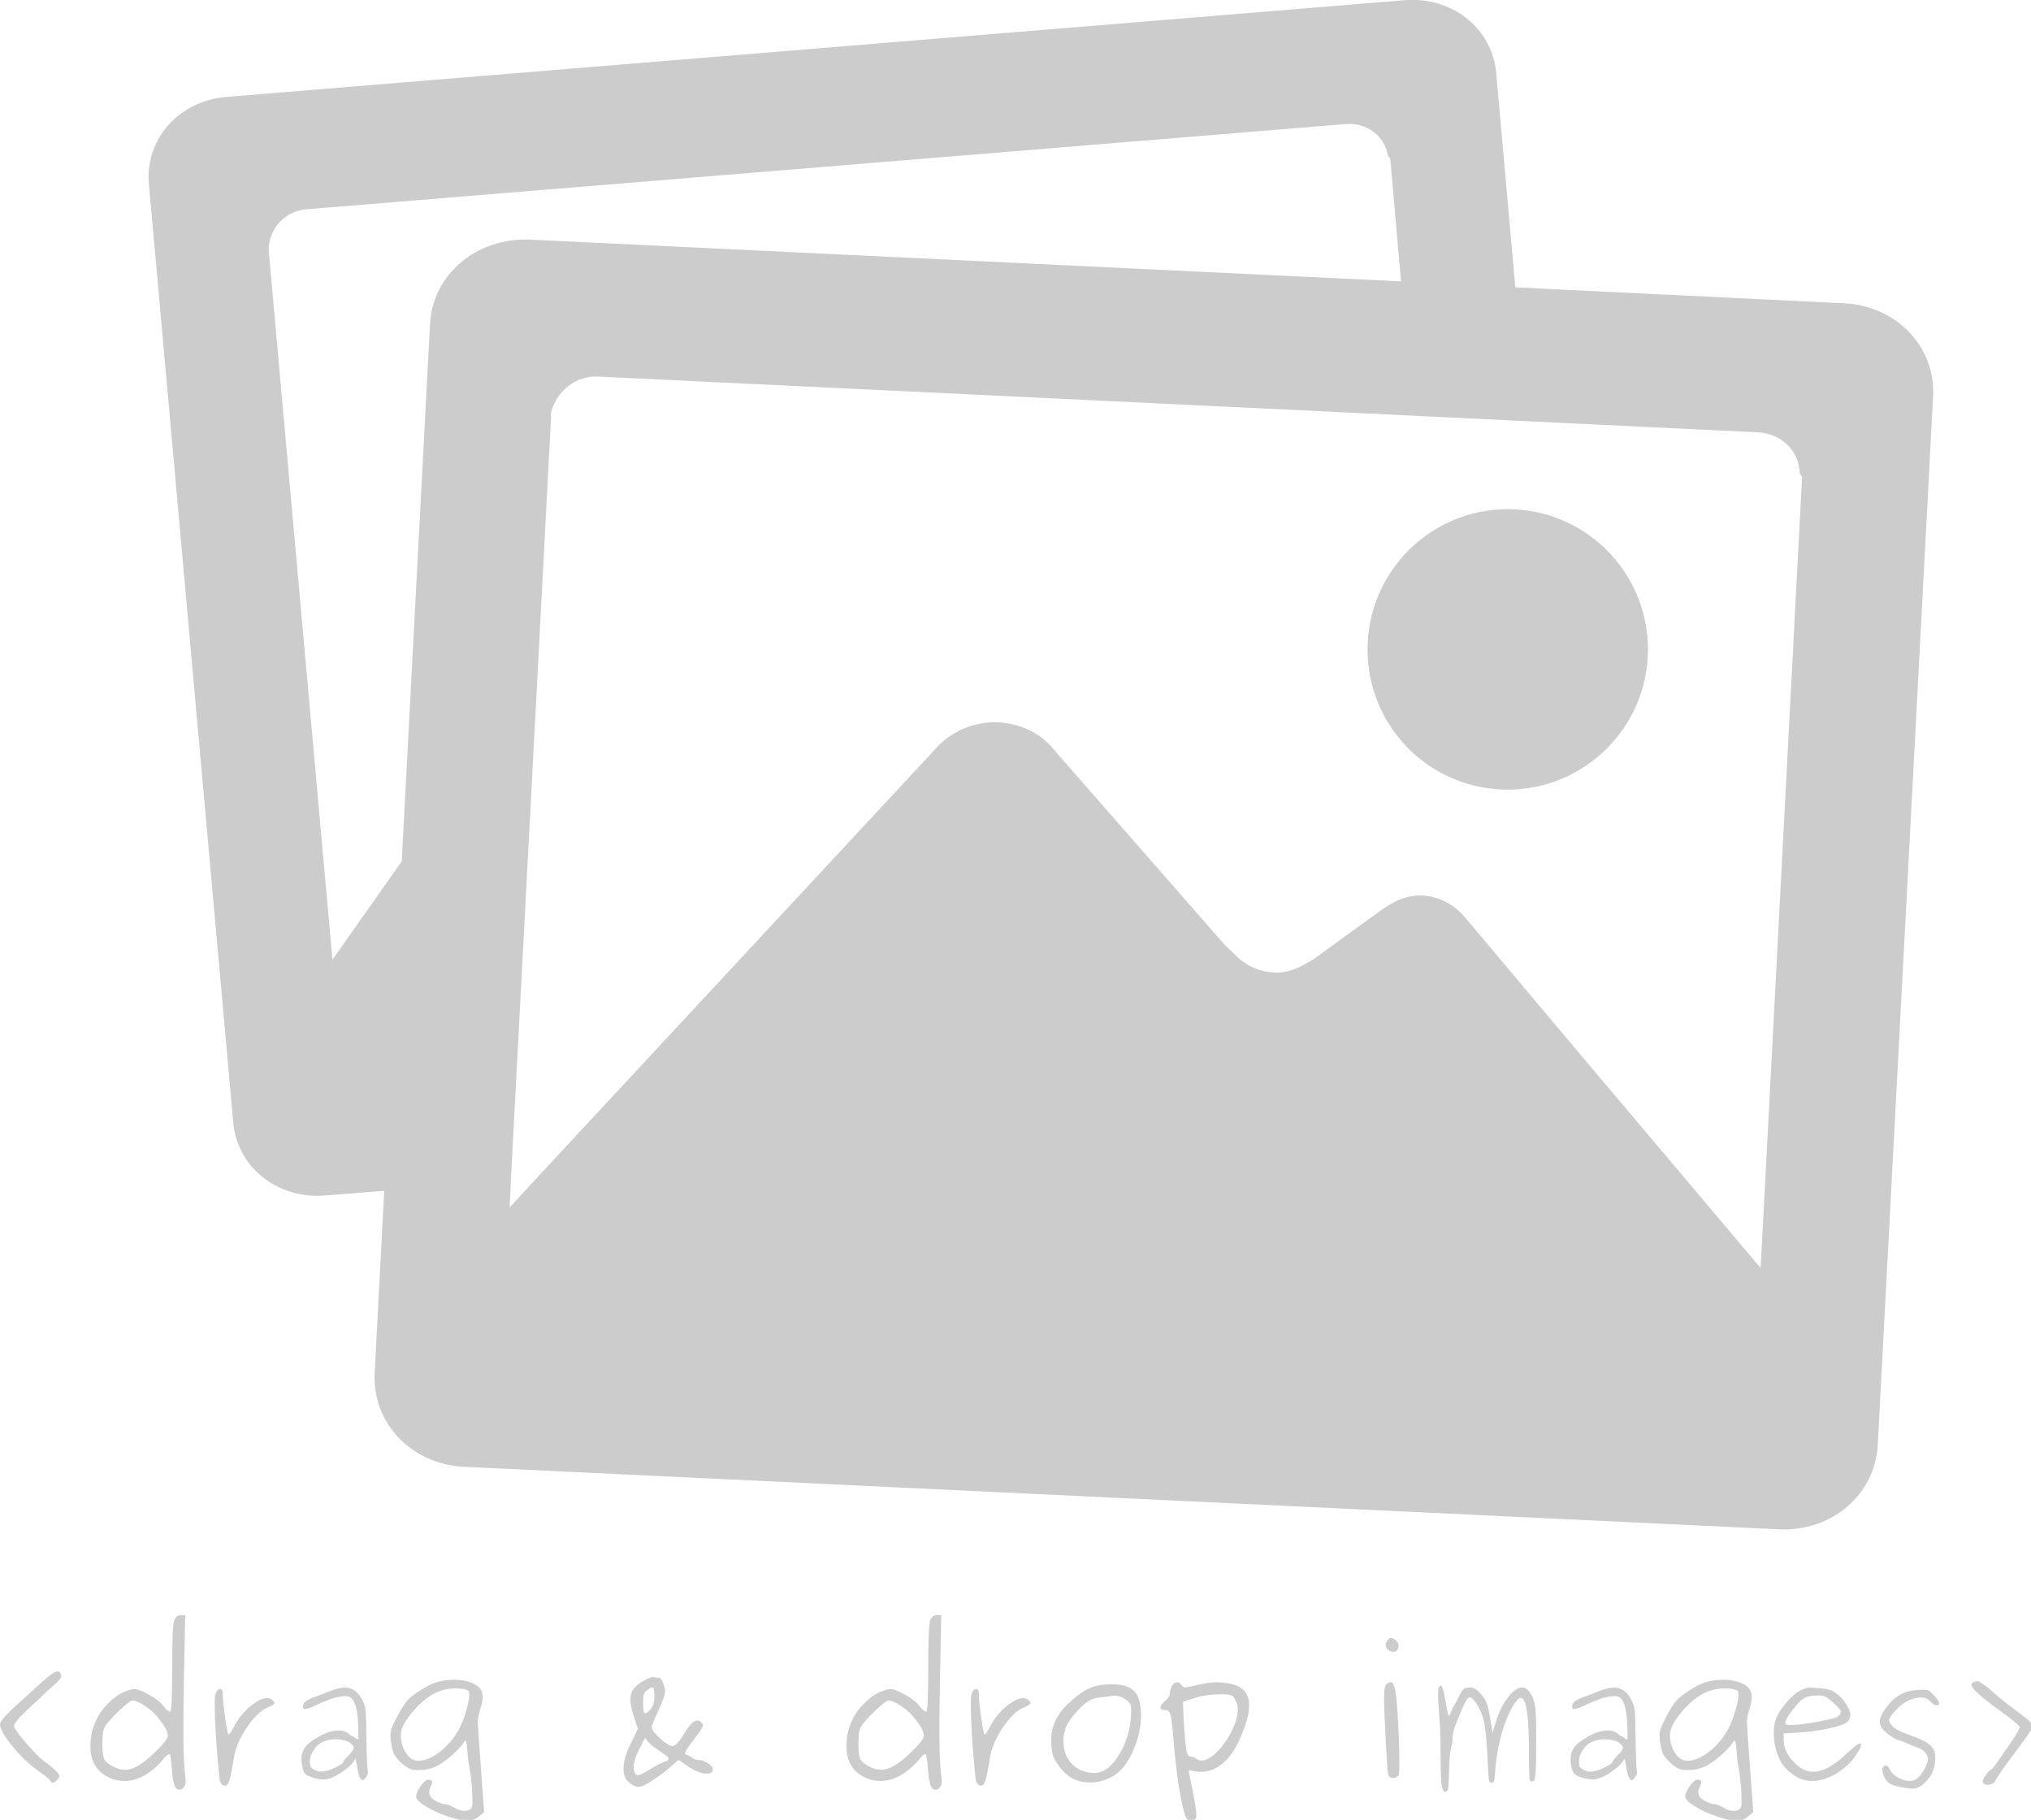 <?xml version="1.0" encoding="UTF-8" standalone="no"?>
<!-- Generator: Adobe Illustrator 16.2.1, SVG Export Plug-In . SVG Version: 6.00 Build 0)  -->

<svg
   xmlns:dc="http://purl.org/dc/elements/1.1/"
   xmlns:cc="http://creativecommons.org/ns#"
   xmlns:rdf="http://www.w3.org/1999/02/22-rdf-syntax-ns#"
   xmlns:svg="http://www.w3.org/2000/svg"
   xmlns="http://www.w3.org/2000/svg"
   xmlns:sodipodi="http://sodipodi.sourceforge.net/DTD/sodipodi-0.dtd"
   xmlns:inkscape="http://www.inkscape.org/namespaces/inkscape"
   version="1.1"
   id="Layer_1"
   x="0px"
   y="0px"
   width="151.964"
   height="136.148"
   viewBox="0 0 151.964 136.148"
   xml:space="preserve"
   inkscape:version="0.91 r13725"
   sodipodi:docname="icon_images.svg"><defs
     id="defs13" /><sodipodi:namedview
     pagecolor="#ffffff"
     bordercolor="#666666"
     borderopacity="1"
     objecttolerance="10"
     gridtolerance="10"
     guidetolerance="10"
     inkscape:pageopacity="0"
     inkscape:pageshadow="2"
     inkscape:window-width="2560"
     inkscape:window-height="1025"
     id="namedview11"
     showgrid="false"
     inkscape:zoom="1.9125654"
     inkscape:cx="341.27611"
     inkscape:cy="-5.0824009"
     inkscape:window-x="2560"
     inkscape:window-y="27"
     inkscape:window-maximized="1"
     inkscape:current-layer="Layer_1"
     fit-margin-top="0"
     fit-margin-left="0"
     fit-margin-right="0"
     fit-margin-bottom="0" /><g
     id="g3"
     transform="matrix(0.298,0,0,0.298,1.6,-19.09)"
     style="fill:#cccccc"><g
       id="g5"
       style="fill:#cccccc"><path
         d="m 457.6,140.2 -82.5,-4 -4.8,-53.8 C 369.3,71.1 359.2,63.2 347.4,64.1 L 51.4,88.4 C 39.6,89.4 31.1,98.9 32,110.1 l 21.2,235.8 c 1,11.3 11.2,19.2 22.9,18.3 l 15,-1.2 -2.4,45.8 c -0.6,12.6 9.2,22.8 22.4,23.5 L 441.3,448 c 13.2,0.6 24.1,-8.6 24.8,-21.2 L 480,163.5 c 0.6,-12.5 -9.3,-22.7 -22.4,-23.3 z m -355,5.3 -7.1,134.8 -17.4,24.7 -16,-178 c 0,-0.2 0,-0.3 0,-0.5 0,-0.2 0,-0.3 0,-0.5 0.5,-5 4.3,-9 9.5,-9.4 l 261,-21.4 c 5.2,-0.4 9.7,3 10.5,7.9 0,0.2 0.3,0.2 0.3,0.4 0,0.1 0.3,0.2 0.3,0.4 l 2.7,30.8 -219,-10.5 c -13.2,-0.4 -24.2,8.8 -24.8,21.3 z M 436.7,382.4 390,327.1 362.5,294.4 c -2.4,-2.9 -6.3,-5.3 -10.6,-5.5 -4.3,-0.2 -7.5,1.5 -11.1,4.1 l -16.4,11.9 c -3.5,2.1 -6.2,3.5 -9.9,3.3 -3.6,-0.2 -6.8,-1.6 -9.1,-3.8 -0.8,-0.8 -2.3,-2.2 -3.5,-3.4 l -42.8,-48.9 c -3.1,-3.9 -8.2,-6.4 -13.8,-6.7 -5.7,-0.3 -11.2,2.1 -14.8,5.6 l -101.1,108.8 -6.8,7.4 0.3,-6.8 6.8,-128.9 3.3,-62.9 c 0,-0.2 0,-0.4 0,-0.5 0,-0.2 0,-0.4 0,-0.5 1.4,-5.4 6.2,-9.3 11.9,-9 l 204.2,9.8 28.7,1.4 58.3,2.8 c 5.8,0.3 10.3,4.7 10.4,10.2 0,0.2 0.3,0.3 0.3,0.5 0,0.2 0.3,0.3 0.3,0.5 l -10.4,198.6 z"
         id="path7"
         inkscape:connector-curvature="0"
         style="fill:#cccccc" /></g><path
       d="m 373.2,262.3 c 19.4,0 35.2,-15.8 35.2,-35.2 0,-19.4 -15.7,-35.2 -35.2,-35.2 -19.4,0 -35.2,15.7 -35.2,35.2 0,19.5 15.7,35.2 35.2,35.2 z"
       id="path9"
       inkscape:connector-curvature="0"
       style="fill:#cccccc" /></g><g
     transform="matrix(0.831,0,0,0.831,-4.631,23.435)"
     style="font-style:normal;font-variant:normal;font-weight:normal;font-stretch:normal;font-size:15.036px;line-height:125%;font-family:Purisa;-inkscape-font-specification:Purisa;letter-spacing:0px;word-spacing:0px;fill:#cccccc;fill-opacity:1;stroke:none;stroke-width:1px;stroke-linecap:butt;stroke-linejoin:miter;stroke-opacity:1"
     id="flowRoot8068"><path
       d="m 10.929,131.7 q 0,0.135 -0.226,0.361 -0.226,0.226 -0.391,0.226 -0.135,0 -0.241,-0.195 -0.09,-0.195 -1.038,-0.857 -1.188,-0.827 -2.331,-2.21 -1.128,-1.383 -1.128,-1.985 0,-0.376 1.443,-1.699 l 2.346,-2.12 q 1.038,-0.947 1.383,-0.947 0.18,0 0.256,0.15 0.075,0.135 0.075,0.256 0,0.18 -0.165,0.361 -0.165,0.18 -0.677,0.632 -0.511,0.451 -0.917,0.857 l -1.624,1.519 q -0.346,0.331 -0.601,0.662 -0.256,0.331 -0.256,0.451 0,0.301 1.128,1.609 1.143,1.308 1.774,1.729 0.451,0.316 0.812,0.677 0.376,0.361 0.376,0.526 z"
       style=""
       id="path8077" /><path
       d="m 22.295,132.136 q 0,0.331 -0.135,0.511 -0.12,0.195 -0.226,0.226 -0.09,0.045 -0.165,0.045 -0.195,0 -0.331,-0.135 -0.135,-0.12 -0.211,-0.451 -0.075,-0.316 -0.105,-0.481 -0.015,-0.165 -0.06,-0.616 -0.105,-1.519 -0.241,-1.519 -0.165,0 -0.526,0.436 -1.684,1.985 -3.549,1.985 -0.556,0 -1.113,-0.211 -1.925,-0.722 -1.925,-2.947 0,-0.962 0.316,-1.834 0.331,-0.887 0.827,-1.489 0.511,-0.601 1.022,-1.007 0.511,-0.406 0.977,-0.571 0.586,-0.226 0.812,-0.226 0.391,0 1.308,0.511 0.932,0.511 1.293,0.992 0.406,0.541 0.616,0.541 0.015,0 0.015,0 0,-0.015 0.015,-0.015 0.165,-0.105 0.165,-3.924 0,-3.774 0.18,-4.285 0.195,-0.466 0.586,-0.466 l 0.406,0 -0.12,6.18 q -0.045,2.301 -0.045,4.105 0,2.451 0.105,3.503 0.105,1.053 0.105,1.143 z m -3.519,-6.661 q -0.887,-0.586 -1.233,-0.586 -0.301,0 -1.353,1.022 -1.053,1.022 -1.248,1.504 -0.15,0.361 -0.15,1.308 0,1.158 0.195,1.504 0.15,0.271 0.722,0.586 0.586,0.316 1.158,0.316 1.022,0 2.586,-1.504 1.233,-1.188 1.233,-1.549 0,-0.496 -0.632,-1.323 -0.616,-0.827 -1.278,-1.278 z"
       style=""
       id="path8079" /><path
       d="m 29.63,124.678 q 0.256,0 0.451,0.165 0.195,0.15 0.195,0.256 0,0.18 -0.571,0.406 -0.932,0.376 -1.91,1.819 -0.962,1.428 -1.173,2.767 -0.241,1.519 -0.391,1.985 -0.15,0.481 -0.391,0.481 -0.211,0 -0.331,-0.15 -0.105,-0.15 -0.15,-0.331 -0.03,-0.18 -0.075,-0.662 -0.015,-0.09 -0.015,-0.135 -0.361,-3.789 -0.361,-5.984 0,-0.782 0.06,-0.962 0.165,-0.481 0.421,-0.481 0.241,0 0.241,0.406 0,0.677 0.211,2.18 0.211,1.504 0.316,1.504 0.135,0 0.556,-0.827 0.526,-0.977 1.398,-1.699 0.887,-0.737 1.519,-0.737 z"
       style=""
       id="path8081" /><path
       d="m 36.748,124.498 q -0.692,0 -1.474,0.286 -0.767,0.286 -1.368,0.586 -0.601,0.286 -0.872,0.286 -0.18,0 -0.18,-0.15 0,-0.211 0.09,-0.361 0.09,-0.15 0.331,-0.286 0.241,-0.135 0.451,-0.226 0.226,-0.09 0.707,-0.256 0.481,-0.18 0.827,-0.331 0.812,-0.316 1.368,-0.316 0.992,0 1.549,1.083 0.271,0.526 0.316,0.977 0.045,0.436 0.075,2.481 0.015,1.143 0.045,1.925 0.03,0.767 0.06,0.977 l 0.03,0.195 q 0,0.211 -0.195,0.451 -0.18,0.241 -0.271,0.241 -0.301,0 -0.466,-0.947 -0.165,-0.962 -0.18,-0.962 -0.045,0 -0.135,0.165 -0.301,0.496 -1.218,1.098 -0.902,0.586 -1.519,0.586 -0.376,0 -0.887,-0.135 -0.496,-0.15 -0.722,-0.316 -0.165,-0.135 -0.286,-0.541 -0.105,-0.406 -0.105,-0.827 0,-0.632 0.331,-1.083 0.346,-0.466 1.218,-0.947 0.947,-0.556 1.834,-0.556 0.361,0 0.601,0.12 0.241,0.12 0.361,0.256 0.12,0.12 0.195,0.12 0.075,0 0.286,0.165 0.226,0.15 0.241,0.15 0.06,0 0.06,-0.331 0,-2.015 -0.286,-2.797 -0.271,-0.782 -0.812,-0.782 z m 0.677,4.661 q 0,-0.06 -0.045,-0.135 -0.03,-0.09 -0.15,-0.195 -0.105,-0.12 -0.286,-0.211 -0.165,-0.105 -0.466,-0.165 -0.301,-0.075 -0.677,-0.075 -0.647,0 -1.143,0.226 -0.481,0.226 -0.722,0.571 -0.241,0.346 -0.361,0.647 -0.105,0.286 -0.105,0.511 0,0.376 0.06,0.511 0.075,0.135 0.346,0.286 0.331,0.165 0.601,0.165 0.511,0 1.263,-0.361 0.767,-0.376 0.767,-0.541 0,-0.12 0.451,-0.571 0.466,-0.466 0.466,-0.662 z"
       style=""
       id="path8083" /><path
       d="m 47.374,134.828 q 0.737,0 0.737,-0.647 0,-1.098 -0.09,-1.94 -0.075,-0.827 -0.195,-1.398 -0.105,-0.571 -0.12,-0.827 -0.105,-1.534 -0.211,-1.534 -0.06,0 -0.226,0.271 -0.376,0.556 -1.218,1.248 -0.842,0.692 -1.398,0.902 -0.632,0.256 -1.428,0.256 -0.481,0 -0.767,-0.12 -0.271,-0.12 -0.722,-0.511 -0.436,-0.391 -0.616,-0.692 -0.18,-0.301 -0.286,-0.857 -0.105,-0.556 -0.105,-0.947 0,-0.286 0.045,-0.421 0.105,-0.406 0.556,-1.263 0.451,-0.857 0.827,-1.338 0.316,-0.421 1.173,-0.977 0.872,-0.571 1.534,-0.782 0.692,-0.226 1.579,-0.226 1.113,0 1.849,0.391 0.737,0.376 0.737,1.173 0,0.451 -0.226,1.113 -0.211,0.662 -0.211,1.158 0,0.256 0.346,4.977 l 0.226,3.113 -0.526,0.421 q -0.421,0.346 -0.857,0.346 -0.797,0 -1.94,-0.406 -1.143,-0.391 -1.97,-0.917 -0.827,-0.511 -0.827,-0.842 0,-0.391 0.406,-0.962 0.421,-0.571 0.707,-0.571 0.331,0 0.331,0.226 0,0.135 -0.135,0.406 -0.135,0.271 -0.135,0.526 0,0.421 0.556,0.737 0.556,0.316 0.947,0.316 0.226,0 0.737,0.301 0.526,0.301 0.917,0.301 z m -5.714,-6.827 q 0,0.872 0.451,1.594 0.451,0.722 1.128,0.722 0.917,0 1.97,-0.827 1.068,-0.842 1.729,-2.09 0.361,-0.707 0.616,-1.609 0.271,-0.917 0.271,-1.443 0,-0.301 -0.105,-0.361 -0.331,-0.18 -1.098,-0.18 -0.692,0 -1.188,0.15 -1.308,0.376 -2.541,1.759 -1.233,1.383 -1.233,2.286 z"
       style=""
       id="path8085" /><path
       d="m 63.096,132.663 q -0.421,0 -0.902,-0.406 -0.481,-0.391 -0.481,-1.248 0,-0.917 0.632,-2.195 l 0.662,-1.368 -0.271,-0.827 q -0.406,-1.173 -0.406,-1.834 0,-0.526 0.256,-0.887 0.256,-0.376 0.827,-0.722 0.692,-0.406 1.007,-0.406 l 0.18,0.045 q 0.18,0.03 0.316,0.03 0.165,0 0.346,0.451 0.195,0.436 0.195,0.767 0,0.436 -0.601,1.729 -0.601,1.293 -0.601,1.519 0,0.301 0.752,0.992 0.752,0.692 1.098,0.692 0.241,0 0.541,-0.361 0.301,-0.361 0.541,-0.782 0.256,-0.436 0.571,-0.797 0.331,-0.361 0.616,-0.361 0.165,0 0.331,0.15 0.165,0.15 0.165,0.286 0,0.226 -0.827,1.278 -0.812,1.053 -0.812,1.263 0,0.09 0.135,0.09 0.135,0 0.451,0.241 0.316,0.241 0.601,0.241 0.421,0 0.872,0.286 0.466,0.286 0.466,0.541 0,0.406 -0.526,0.406 -0.842,0 -1.985,-0.842 l -0.571,-0.406 -0.857,0.752 q -0.526,0.466 -1.443,1.068 -0.917,0.616 -1.278,0.616 z m 0.376,-7.593 q 0,0.977 0.18,0.977 0.165,0 0.466,-0.331 0.376,-0.421 0.376,-1.218 0,-0.797 -0.18,-0.797 -0.12,0 -0.451,0.241 -0.241,0.15 -0.316,0.376 -0.075,0.211 -0.075,0.752 z m -0.842,5.849 q 0,0.301 0.105,0.496 0.105,0.195 0.286,0.195 0.226,0 1.188,-0.586 0.977,-0.586 1.233,-0.632 0.331,-0.06 0.331,-0.226 0,-0.165 -0.316,-0.391 -0.316,-0.226 -0.797,-0.541 -0.466,-0.316 -0.692,-0.586 l -0.316,-0.391 -0.511,0.992 q -0.511,0.977 -0.511,1.669 z"
       style=""
       id="path8087" /><path
       d="m 90.369,132.136 q 0,0.331 -0.135,0.511 -0.12,0.195 -0.226,0.226 -0.09,0.045 -0.165,0.045 -0.195,0 -0.331,-0.135 -0.135,-0.12 -0.211,-0.451 -0.075,-0.316 -0.105,-0.481 -0.015,-0.165 -0.06,-0.616 -0.105,-1.519 -0.241,-1.519 -0.165,0 -0.526,0.436 -1.684,1.985 -3.549,1.985 -0.556,0 -1.113,-0.211 -1.925,-0.722 -1.925,-2.947 0,-0.962 0.316,-1.834 0.331,-0.887 0.827,-1.489 0.511,-0.601 1.022,-1.007 0.511,-0.406 0.977,-0.571 0.586,-0.226 0.812,-0.226 0.391,0 1.308,0.511 0.932,0.511 1.293,0.992 0.406,0.541 0.616,0.541 0.015,0 0.015,0 0,-0.015 0.015,-0.015 0.165,-0.105 0.165,-3.924 0,-3.774 0.18,-4.285 0.195,-0.466 0.586,-0.466 l 0.406,0 -0.12,6.18 q -0.045,2.301 -0.045,4.105 0,2.451 0.105,3.503 0.105,1.053 0.105,1.143 z m -3.519,-6.661 q -0.887,-0.586 -1.233,-0.586 -0.301,0 -1.353,1.022 -1.053,1.022 -1.248,1.504 -0.15,0.361 -0.15,1.308 0,1.158 0.195,1.504 0.15,0.271 0.722,0.586 0.586,0.316 1.158,0.316 1.022,0 2.586,-1.504 1.233,-1.188 1.233,-1.549 0,-0.496 -0.632,-1.323 -0.616,-0.827 -1.278,-1.278 z"
       style=""
       id="path8089" /><path
       d="m 97.705,124.678 q 0.256,0 0.451,0.165 0.195,0.15 0.195,0.256 0,0.18 -0.571,0.406 -0.932,0.376 -1.91,1.819 -0.962,1.428 -1.173,2.767 -0.241,1.519 -0.391,1.985 -0.15,0.481 -0.391,0.481 -0.211,0 -0.331,-0.15 -0.105,-0.15 -0.15,-0.331 -0.03,-0.18 -0.075,-0.662 -0.015,-0.09 -0.015,-0.135 -0.361,-3.789 -0.361,-5.984 0,-0.782 0.06,-0.962 0.165,-0.481 0.421,-0.481 0.241,0 0.241,0.406 0,0.677 0.211,2.18 0.211,1.504 0.316,1.504 0.135,0 0.556,-0.827 0.526,-0.977 1.398,-1.699 0.887,-0.737 1.519,-0.737 z"
       style=""
       id="path8091" /><path
       d="m 101.68,125.235 q 1.173,-1.098 1.97,-1.443 0.812,-0.361 2.045,-0.361 1.865,0 2.331,1.113 0.286,0.662 0.286,1.624 0,1.594 -0.707,3.233 -0.707,1.624 -1.744,2.255 -1.007,0.616 -2.12,0.616 -1.549,0 -2.481,-1.068 -0.647,-0.752 -0.842,-1.263 -0.195,-0.526 -0.195,-1.489 0,-1.819 1.459,-3.218 z m 2.421,6.18 q 1.263,0 2.286,-1.729 1.038,-1.744 1.038,-3.94 0,-0.331 -0.075,-0.496 -0.075,-0.165 -0.271,-0.331 -0.556,-0.466 -1.188,-0.466 -0.105,0 -0.241,0.03 -0.12,0.015 -0.406,0.06 -0.286,0.03 -0.677,0.075 -0.526,0.075 -0.842,0.241 -0.301,0.15 -0.767,0.586 -0.887,0.842 -1.263,1.564 -0.376,0.707 -0.376,1.549 0,1.248 0.767,2.045 0.782,0.797 2.015,0.812 z"
       style=""
       id="path8093" /><path
       d="m 110.482,124.934 q 0.421,-0.376 0.421,-0.647 0,-0.271 0.165,-0.647 0.18,-0.391 0.511,-0.391 0.211,0 0.361,0.241 0.165,0.226 0.346,0.226 0.135,0 1.113,-0.226 0.977,-0.241 1.714,-0.241 0.616,0 1.368,0.165 1.564,0.361 1.564,1.94 0,1.203 -0.932,3.203 -0.616,1.323 -1.504,2.045 -0.887,0.707 -1.895,0.707 -0.286,0 -0.436,-0.03 l -0.692,-0.105 0.165,0.812 q 0.541,2.556 0.541,3.203 0,0.301 -0.105,0.391 -0.105,0.105 -0.361,0.105 -0.271,0 -0.391,-0.135 -0.105,-0.12 -0.226,-0.526 -0.586,-2.105 -0.947,-6.285 -0.165,-2.06 -0.286,-2.511 -0.105,-0.466 -0.436,-0.466 -0.481,0 -0.481,-0.286 0,-0.165 0.421,-0.541 z m 2.24,4.992 q 0.226,0 0.526,0.195 0.301,0.18 0.511,0.18 0.601,0 1.383,-0.767 0.782,-0.782 1.323,-1.88 0.556,-1.098 0.556,-1.955 0,-0.466 -0.211,-0.842 -0.195,-0.376 -0.346,-0.421 -0.256,-0.105 -0.887,-0.105 -1.398,0 -2.481,0.346 l -1.007,0.331 0.03,0.962 q 0.03,0.962 0.165,2.451 0.075,0.887 0.165,1.188 0.09,0.301 0.271,0.316 z"
       style=""
       id="path8095" /><path
       d="m 130.432,123.415 q 0.211,-0.18 0.361,-0.18 0.316,0 0.451,1.007 0.15,0.992 0.271,3.834 0.06,1.323 0.06,2.391 0,1.068 -0.09,1.173 -0.18,0.226 -0.451,0.226 -0.376,0 -0.466,-0.316 -0.075,-0.195 -0.226,-3.037 -0.15,-2.857 -0.15,-3.97 0,-0.932 0.241,-1.128 z m -0.09,-3.534 q 0,-0.211 0.165,-0.421 0.18,-0.21 0.316,-0.21 0.15,0 0.406,0.21 0.271,0.195 0.271,0.511 0,0.226 -0.135,0.391 -0.12,0.15 -0.331,0.15 -0.241,0 -0.466,-0.18 -0.226,-0.18 -0.226,-0.451 z"
       style=""
       id="path8097" /><path
       d="m 135.054,124.423 q 0,-0.872 0.241,-0.872 0.195,0 0.421,1.368 0.241,1.368 0.331,1.368 0.03,0 0.105,-0.18 0.075,-0.195 0.165,-0.421 0.09,-0.241 0.15,-0.301 0.15,-0.195 0.406,-0.737 0.316,-0.647 0.481,-0.782 0.165,-0.15 0.586,-0.15 0.466,0 1.022,0.647 0.361,0.421 0.481,0.782 0.135,0.346 0.286,1.263 l 0.241,1.413 0.256,-0.902 q 0.376,-1.308 1.083,-2.255 0.707,-0.947 1.308,-0.947 0.376,0 0.692,0.436 0.316,0.421 0.451,1.083 0.135,0.616 0.135,2.722 0,1.579 -0.015,2.436 -0.015,0.857 -0.075,1.248 -0.045,0.376 -0.09,0.436 -0.045,0.075 -0.165,0.09 -0.045,0.015 -0.105,0.015 -0.135,0 -0.165,-0.421 -0.03,-0.421 -0.045,-2.361 0,-4.736 -0.722,-4.736 -0.391,0 -1.022,1.293 -0.526,1.068 -0.887,2.601 -0.361,1.534 -0.436,3.097 -0.015,0.376 -0.09,0.511 -0.06,0.135 -0.211,0.135 -0.18,0 -0.241,-0.316 -0.045,-0.301 -0.105,-1.624 -0.105,-2.436 -0.301,-3.413 -0.195,-0.992 -0.722,-1.789 -0.391,-0.556 -0.571,-0.556 -0.211,0 -0.466,0.526 -0.256,0.511 -0.842,1.97 -0.271,0.707 -0.271,1.293 0,0.346 -0.135,0.767 -0.12,0.406 -0.165,2.03 -0.03,1.519 -0.12,1.729 -0.06,0.18 -0.241,0.18 -0.241,0 -0.331,-0.722 -0.075,-0.722 -0.075,-2.887 0,-1.744 -0.12,-3.203 -0.105,-1.459 -0.105,-1.865 z"
       style=""
       id="path8099" /><path
       d="m 151.019,124.498 q -0.692,0 -1.474,0.286 -0.767,0.286 -1.368,0.586 -0.601,0.286 -0.872,0.286 -0.18,0 -0.18,-0.15 0,-0.211 0.09,-0.361 0.09,-0.15 0.331,-0.286 0.241,-0.135 0.451,-0.226 0.226,-0.09 0.707,-0.256 0.481,-0.18 0.827,-0.331 0.812,-0.316 1.368,-0.316 0.992,0 1.549,1.083 0.271,0.526 0.316,0.977 0.045,0.436 0.075,2.481 0.015,1.143 0.045,1.925 0.03,0.767 0.06,0.977 l 0.03,0.195 q 0,0.211 -0.195,0.451 -0.18,0.241 -0.271,0.241 -0.301,0 -0.466,-0.947 -0.165,-0.962 -0.18,-0.962 -0.045,0 -0.135,0.165 -0.301,0.496 -1.218,1.098 -0.902,0.586 -1.519,0.586 -0.376,0 -0.887,-0.135 -0.496,-0.15 -0.722,-0.316 -0.165,-0.135 -0.286,-0.541 -0.105,-0.406 -0.105,-0.827 0,-0.632 0.331,-1.083 0.346,-0.466 1.218,-0.947 0.947,-0.556 1.834,-0.556 0.361,0 0.601,0.12 0.241,0.12 0.361,0.256 0.12,0.12 0.195,0.12 0.075,0 0.286,0.165 0.226,0.15 0.241,0.15 0.06,0 0.06,-0.331 0,-2.015 -0.286,-2.797 -0.271,-0.782 -0.812,-0.782 z m 0.677,4.661 q 0,-0.06 -0.045,-0.135 -0.03,-0.09 -0.15,-0.195 -0.105,-0.12 -0.286,-0.211 -0.165,-0.105 -0.466,-0.165 -0.301,-0.075 -0.677,-0.075 -0.647,0 -1.143,0.226 -0.481,0.226 -0.722,0.571 -0.241,0.346 -0.361,0.647 -0.105,0.286 -0.105,0.511 0,0.376 0.06,0.511 0.075,0.135 0.346,0.286 0.331,0.165 0.601,0.165 0.511,0 1.263,-0.361 0.767,-0.376 0.767,-0.541 0,-0.12 0.451,-0.571 0.466,-0.466 0.466,-0.662 z"
       style=""
       id="path8101" /><path
       d="m 161.644,134.828 q 0.737,0 0.737,-0.647 0,-1.098 -0.09,-1.94 -0.075,-0.827 -0.195,-1.398 -0.105,-0.571 -0.12,-0.827 -0.105,-1.534 -0.211,-1.534 -0.06,0 -0.226,0.271 -0.376,0.556 -1.218,1.248 -0.842,0.692 -1.398,0.902 -0.632,0.256 -1.428,0.256 -0.481,0 -0.767,-0.12 -0.271,-0.12 -0.722,-0.511 -0.436,-0.391 -0.616,-0.692 -0.18,-0.301 -0.286,-0.857 -0.105,-0.556 -0.105,-0.947 0,-0.286 0.045,-0.421 0.105,-0.406 0.556,-1.263 0.451,-0.857 0.827,-1.338 0.316,-0.421 1.173,-0.977 0.872,-0.571 1.534,-0.782 0.692,-0.226 1.579,-0.226 1.113,0 1.849,0.391 0.737,0.376 0.737,1.173 0,0.451 -0.226,1.113 -0.211,0.662 -0.211,1.158 0,0.256 0.346,4.977 l 0.226,3.113 -0.526,0.421 q -0.421,0.346 -0.857,0.346 -0.797,0 -1.94,-0.406 -1.143,-0.391 -1.97,-0.917 -0.827,-0.511 -0.827,-0.842 0,-0.391 0.406,-0.962 0.421,-0.571 0.707,-0.571 0.331,0 0.331,0.226 0,0.135 -0.135,0.406 -0.135,0.271 -0.135,0.526 0,0.421 0.556,0.737 0.556,0.316 0.947,0.316 0.226,0 0.737,0.301 0.526,0.301 0.917,0.301 z m -5.714,-6.827 q 0,0.872 0.451,1.594 0.451,0.722 1.128,0.722 0.917,0 1.97,-0.827 1.068,-0.842 1.729,-2.09 0.361,-0.707 0.616,-1.609 0.271,-0.917 0.271,-1.443 0,-0.301 -0.105,-0.361 -0.331,-0.18 -1.098,-0.18 -0.692,0 -1.188,0.15 -1.308,0.376 -2.541,1.759 -1.233,1.383 -1.233,2.286 z"
       style=""
       id="path8103" /><path
       d="m 173.058,128.753 q 0.075,0 0.075,0.12 0,0.271 -0.406,0.872 -0.391,0.601 -0.842,0.992 -1.579,1.398 -3.158,1.398 -0.601,0 -1.203,-0.271 -0.586,-0.286 -1.098,-0.797 -0.511,-0.511 -0.827,-1.368 -0.316,-0.857 -0.316,-1.91 0,-0.647 0.15,-1.098 0.301,-0.917 1.278,-1.94 0.992,-1.022 1.865,-1.022 0.241,0 0.722,0.045 0.722,0.06 1.007,0.15 0.301,0.09 0.677,0.376 0.481,0.361 0.827,0.932 0.361,0.556 0.361,0.932 0,0.481 -0.376,0.737 -0.376,0.241 -1.459,0.481 -1.398,0.316 -2.767,0.391 l -1.398,0.075 0,0.601 q 0,1.113 1.038,2.105 0.782,0.752 1.624,0.752 0.647,0 1.368,-0.391 0.737,-0.406 1.248,-0.887 0.511,-0.481 0.977,-0.872 0.466,-0.406 0.632,-0.406 z m -2.421,-3.669 q -0.466,-0.421 -0.707,-0.526 -0.226,-0.12 -0.601,-0.12 -0.752,0 -1.128,0.15 -0.361,0.135 -0.737,0.571 -1.143,1.308 -1.143,1.744 0,0.195 0.361,0.195 1.368,0 3.879,-0.571 0.752,-0.18 0.752,-0.632 0,-0.211 -0.677,-0.812 z"
       style=""
       id="path8105" /><path
       d="m 176.519,128.452 q -0.226,0 -0.962,-0.541 -0.737,-0.556 -0.737,-1.128 0,-0.541 0.767,-1.489 0.767,-0.962 1.849,-1.233 0.496,-0.135 1.308,-0.135 0.346,0 0.511,0.09 0.165,0.09 0.451,0.406 0.466,0.526 0.466,0.722 0,0.18 -0.195,0.18 -0.241,0 -0.406,-0.165 -0.165,-0.18 -0.406,-0.361 -0.241,-0.18 -0.647,-0.18 -0.526,0 -1.128,0.286 -0.601,0.286 -1.068,0.797 -0.662,0.707 -0.662,0.962 0,0.256 0.391,0.616 0.391,0.346 1.308,0.662 1.443,0.496 1.955,0.932 0.511,0.436 0.511,1.173 0,0.692 -0.241,1.263 -0.165,0.436 -0.707,0.977 -0.541,0.541 -1.068,0.541 -0.406,0 -1.053,-0.135 -0.647,-0.12 -0.977,-0.286 -0.271,-0.135 -0.496,-0.526 -0.226,-0.406 -0.226,-0.722 0,-0.165 0.075,-0.286 0.09,-0.135 0.211,-0.135 0.226,0 0.421,0.421 0.18,0.376 0.722,0.677 0.556,0.301 1.038,0.301 0.647,0 1.143,-0.767 0.496,-0.782 0.496,-1.218 0,-0.105 -0.06,-0.256 -0.045,-0.165 -0.256,-0.391 -0.211,-0.226 -0.541,-0.346 -0.316,-0.105 -0.737,-0.286 -0.421,-0.18 -0.707,-0.301 -0.271,-0.12 -0.346,-0.12 z"
       style=""
       id="path8107" /><path
       d="m 183.078,123.475 q 0,-0.15 0.226,-0.241 0.226,-0.09 0.361,-0.09 0.075,0 0.496,0.301 0.436,0.286 0.692,0.541 0.812,0.737 1.804,1.489 1.007,0.737 1.443,1.098 0.451,0.361 0.451,0.616 0,0.226 -0.331,0.707 -0.316,0.466 -1.413,1.94 -1.489,2 -1.579,2.286 -0.06,0.15 -0.271,0.256 -0.195,0.105 -0.406,0.105 -0.211,0 -0.346,-0.105 -0.12,-0.09 -0.12,-0.195 0,-0.15 0.271,-0.556 0.286,-0.406 0.436,-0.466 0.135,-0.045 0.481,-0.526 0.361,-0.496 1.594,-2.316 0.556,-0.842 0.556,-1.038 0,-0.075 -0.466,-0.466 -0.466,-0.406 -1.113,-0.857 -2.767,-1.985 -2.767,-2.481 z"
       style=""
       id="path8109" /></g></svg>